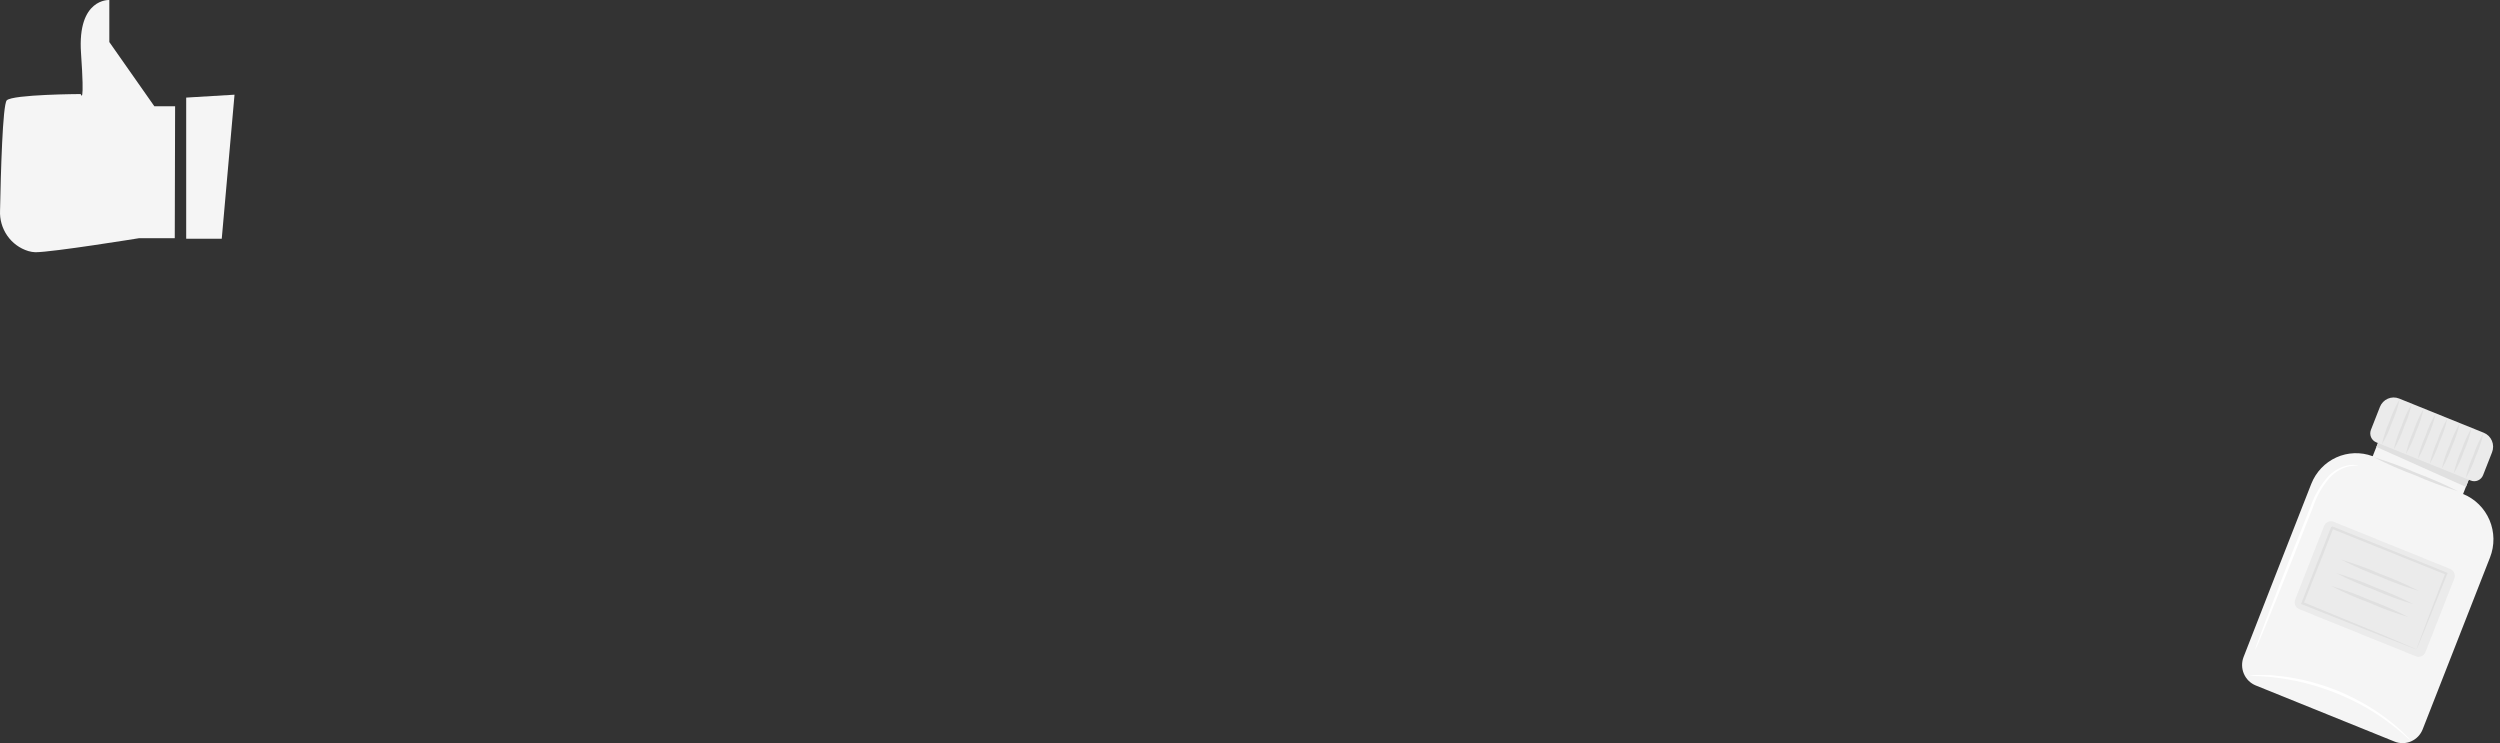 <svg width="656" height="195" viewBox="0 0 656 195" fill="none" xmlns="http://www.w3.org/2000/svg">
<rect x="0" y="0" width="656" height="195" fill="#333333" stroke="none"/>
<path d="M606.485 126.947C601.154 140.473 592.64 162.337 588.72 172.383C588.168 173.806 588.195 175.393 588.794 176.796C589.393 178.199 590.515 179.303 591.916 179.868L628.327 194.589C629.021 194.87 629.763 195.01 630.51 194.999C631.258 194.989 631.996 194.83 632.682 194.53C633.368 194.229 633.99 193.795 634.51 193.251C635.031 192.706 635.44 192.063 635.716 191.358L653.378 146.29C653.994 144.725 654.3 143.053 654.278 141.368C654.256 139.683 653.907 138.019 653.251 136.471C652.594 134.923 651.644 133.522 650.453 132.348C649.263 131.173 647.856 130.248 646.313 129.626L648.901 123.06L625.067 113.461L622.608 119.685H622.517C619.439 118.549 616.046 118.672 613.055 120.026C610.063 121.381 607.708 123.863 606.485 126.947V126.947Z" fill="#F5F5F5"/>
<path d="M624.744 114.262L623.566 117.269L647.065 127.774L648.591 123.9L624.744 114.262Z" fill="#E0E0E0"/>
<path d="M629.522 104.57L651.748 113.556C652.705 113.942 653.471 114.699 653.878 115.658C654.285 116.618 654.299 117.703 653.918 118.673L651.562 124.675C651.317 125.3 650.838 125.8 650.229 126.066C649.621 126.331 648.933 126.341 648.318 126.092L623.531 116.071C622.916 115.823 622.423 115.336 622.161 114.718C621.899 114.101 621.89 113.403 622.135 112.779L624.491 106.777C624.872 105.806 625.617 105.029 626.563 104.616C627.509 104.203 628.578 104.188 629.534 104.575L629.522 104.57Z" fill="#EBEBEB"/>
<path d="M624.989 116.652C625.457 114.555 626.137 112.513 627.021 110.559C627.709 108.519 628.603 106.556 629.686 104.702C629.22 106.812 628.539 108.867 627.655 110.834C626.979 112.867 626.085 114.817 624.989 116.652Z" fill="#E0E0E0"/>
<path d="M628.134 117.925C628.602 115.825 629.283 113.778 630.165 111.819C630.84 109.778 631.734 107.818 632.831 105.976C632.363 108.077 631.682 110.123 630.799 112.082C630.125 114.123 629.231 116.083 628.134 117.925V117.925Z" fill="#E0E0E0"/>
<path d="M631.278 119.199C631.744 117.098 632.425 115.051 633.31 113.093C633.986 111.048 634.88 109.084 635.975 107.236C635.511 109.338 634.83 111.385 633.944 113.343C633.255 115.382 632.362 117.345 631.278 119.199V119.199Z" fill="#E0E0E0"/>
<path d="M634.423 120.473C634.88 118.369 635.561 116.321 636.454 114.367C637.13 112.322 638.024 110.358 639.12 108.51C638.651 110.612 637.965 112.659 637.075 114.616C636.391 116.655 635.502 118.618 634.423 120.473V120.473Z" fill="#E0E0E0"/>
<path d="M637.566 121.734C638.027 119.631 638.708 117.584 639.598 115.627C640.257 113.593 641.124 111.635 642.186 109.784C641.725 111.887 641.044 113.934 640.154 115.89C639.495 117.924 638.628 119.883 637.566 121.734V121.734Z" fill="#E0E0E0"/>
<path d="M640.724 123.008C641.193 120.905 641.878 118.859 642.768 116.901C643.453 114.862 644.342 112.9 645.421 111.044C644.964 113.149 644.283 115.196 643.389 117.151C642.713 119.196 641.819 121.159 640.724 123.008V123.008Z" fill="#E0E0E0"/>
<path d="M643.842 124.281C644.306 122.179 644.987 120.132 645.873 118.175C646.562 116.135 647.455 114.173 648.539 112.318C648.073 114.42 647.392 116.466 646.507 118.425C645.831 120.469 644.937 122.433 643.842 124.281V124.281Z" fill="#E0E0E0"/>
<path d="M646.986 125.542C647.454 123.445 648.134 121.403 649.018 119.449C649.694 117.404 650.588 115.44 651.683 113.592C651.215 115.693 650.534 117.739 649.652 119.698C648.971 121.737 648.077 123.696 646.986 125.542V125.542Z" fill="#E0E0E0"/>
<path d="M642.937 149.288L612.332 136.915C611.349 136.518 610.235 137.004 609.844 138.001L602.259 157.325C601.868 158.322 602.347 159.453 603.329 159.85L633.934 172.223C634.917 172.62 636.031 172.134 636.422 171.136L644.007 151.812C644.399 150.815 643.919 149.685 642.937 149.288Z" fill="#EBEBEB"/>
<path d="M634.072 170.4C634.108 170.266 634.151 170.135 634.202 170.006L634.59 168.929L636.104 164.871C637.398 161.365 639.339 156.415 641.642 150.427L641.784 150.781L611.816 138.739C611.726 138.739 612.645 138.385 612.256 138.555V138.634L612.192 138.805L612.062 139.133L611.803 139.79L611.286 141.103C610.937 141.97 610.6 142.836 610.264 143.729C609.591 145.45 608.97 147.144 608.258 148.811L604.48 158.384L604.311 157.977L625.739 166.802L631.898 169.428L633.555 170.137C633.754 170.219 633.948 170.311 634.137 170.413L633.594 170.229L631.976 169.612L625.817 167.222L604.079 158.594L603.794 158.489L603.91 158.187C605.101 155.141 606.343 151.937 607.65 148.601C608.297 146.934 608.944 145.24 609.643 143.519C609.979 142.653 610.315 141.786 610.665 140.893L611.169 139.58L611.441 138.923L611.57 138.595L611.635 138.424V138.345L612.088 138.148L642.017 150.23L642.263 150.335L642.159 150.584C639.727 156.625 637.721 161.589 636.311 165.121L634.68 169.061L634.253 170.072C634.15 170.308 634.09 170.417 634.072 170.4Z" fill="#E0E0E0"/>
<path d="M634.719 155.062C631.196 154.011 627.739 152.744 624.367 151.267C620.93 150.002 617.572 148.524 614.313 146.842C617.838 147.887 621.296 149.155 624.665 150.637C628.102 151.903 631.46 153.381 634.719 155.062V155.062Z" fill="#E0E0E0"/>
<path d="M633.348 158.568C629.822 157.525 626.365 156.258 622.996 154.773C619.561 153.502 616.204 152.024 612.942 150.348C616.467 151.396 619.924 152.663 623.294 154.143C626.73 155.411 630.087 156.889 633.348 158.568V158.568Z" fill="#E0E0E0"/>
<path d="M632.028 161.943C628.501 160.902 625.044 159.635 621.676 158.148C618.24 156.88 614.882 155.402 611.622 153.723C615.148 154.766 618.605 156.033 621.974 157.518C625.409 158.789 628.766 160.267 632.028 161.943V161.943Z" fill="#E0E0E0"/>
<path d="M645.032 128.917C641.218 127.746 637.472 126.356 633.814 124.754C630.067 123.36 626.399 121.755 622.828 119.948C626.649 121.112 630.399 122.502 634.06 124.111C637.803 125.503 641.466 127.108 645.032 128.917V128.917Z" fill="#E0E0E0"/>
<path d="M591.709 170.571C591.896 169.826 592.138 169.098 592.434 168.391C592.99 166.907 593.728 164.937 594.633 162.547C596.51 157.623 599.149 150.847 602.112 143.375C603.6 139.645 605.011 136.087 606.318 132.869C607.328 129.904 608.937 127.185 611.041 124.885C612.528 123.366 614.455 122.368 616.54 122.036C617.103 121.97 617.672 121.97 618.235 122.036C618.43 122.058 618.622 122.106 618.804 122.18C618.06 122.167 617.316 122.211 616.579 122.312C614.603 122.739 612.8 123.76 611.403 125.24C609.396 127.53 607.868 130.211 606.913 133.119C605.619 136.376 604.234 139.934 602.759 143.624C599.809 151.096 597.092 157.859 595.099 162.731L592.705 168.483C592.433 169.206 592.099 169.905 591.709 170.571V170.571Z" fill="white"/>
<path d="M632.624 194.326C632.111 193.987 631.634 193.595 631.2 193.157C630.76 192.75 630.204 192.277 629.544 191.752C628.884 191.227 628.172 190.583 627.305 189.966C625.33 188.462 623.269 187.076 621.133 185.817C618.512 184.317 615.792 183.001 612.994 181.877C610.182 180.757 607.299 179.831 604.364 179.106C601.963 178.524 599.53 178.085 597.079 177.793C596.031 177.636 595.073 177.596 594.245 177.517C593.417 177.439 592.679 177.412 592.097 177.399C591.482 177.403 590.867 177.355 590.26 177.255C590.866 177.148 591.482 177.104 592.097 177.123C592.692 177.123 593.391 177.123 594.258 177.123C595.125 177.123 596.07 177.123 597.118 177.294C599.603 177.515 602.071 177.901 604.506 178.45C607.482 179.152 610.406 180.069 613.253 181.194C616.082 182.361 618.824 183.734 621.457 185.305C623.595 186.605 625.648 188.043 627.603 189.612C628.444 190.255 629.156 190.925 629.79 191.49C630.341 191.961 630.868 192.46 631.368 192.987C631.827 193.393 632.247 193.841 632.624 194.326V194.326Z" fill="white"/>
<path d="M45.948 27.881H40.5L28.686 11.033V0.002C28.686 0.002 20.263 -0.523 21.259 13.922C22.256 28.367 21.182 24.677 21.182 24.677C21.182 24.677 3.312 24.756 1.772 26.332C0.686 27.474 0.207 45.491 0.013 55.221C-0.102 57.578 0.563 59.907 1.902 61.836C3.24 63.766 5.176 65.186 7.401 65.871C8.011 66.056 8.641 66.162 9.277 66.186C13.729 66.186 36.45 62.51 36.45 62.51H45.857L45.948 27.881Z" fill="#F5F5F5"/>
<path d="M61.539 24.848L58.188 62.641H48.858V25.609L61.539 24.848Z" fill="#F5F5F5"/>
</svg>

